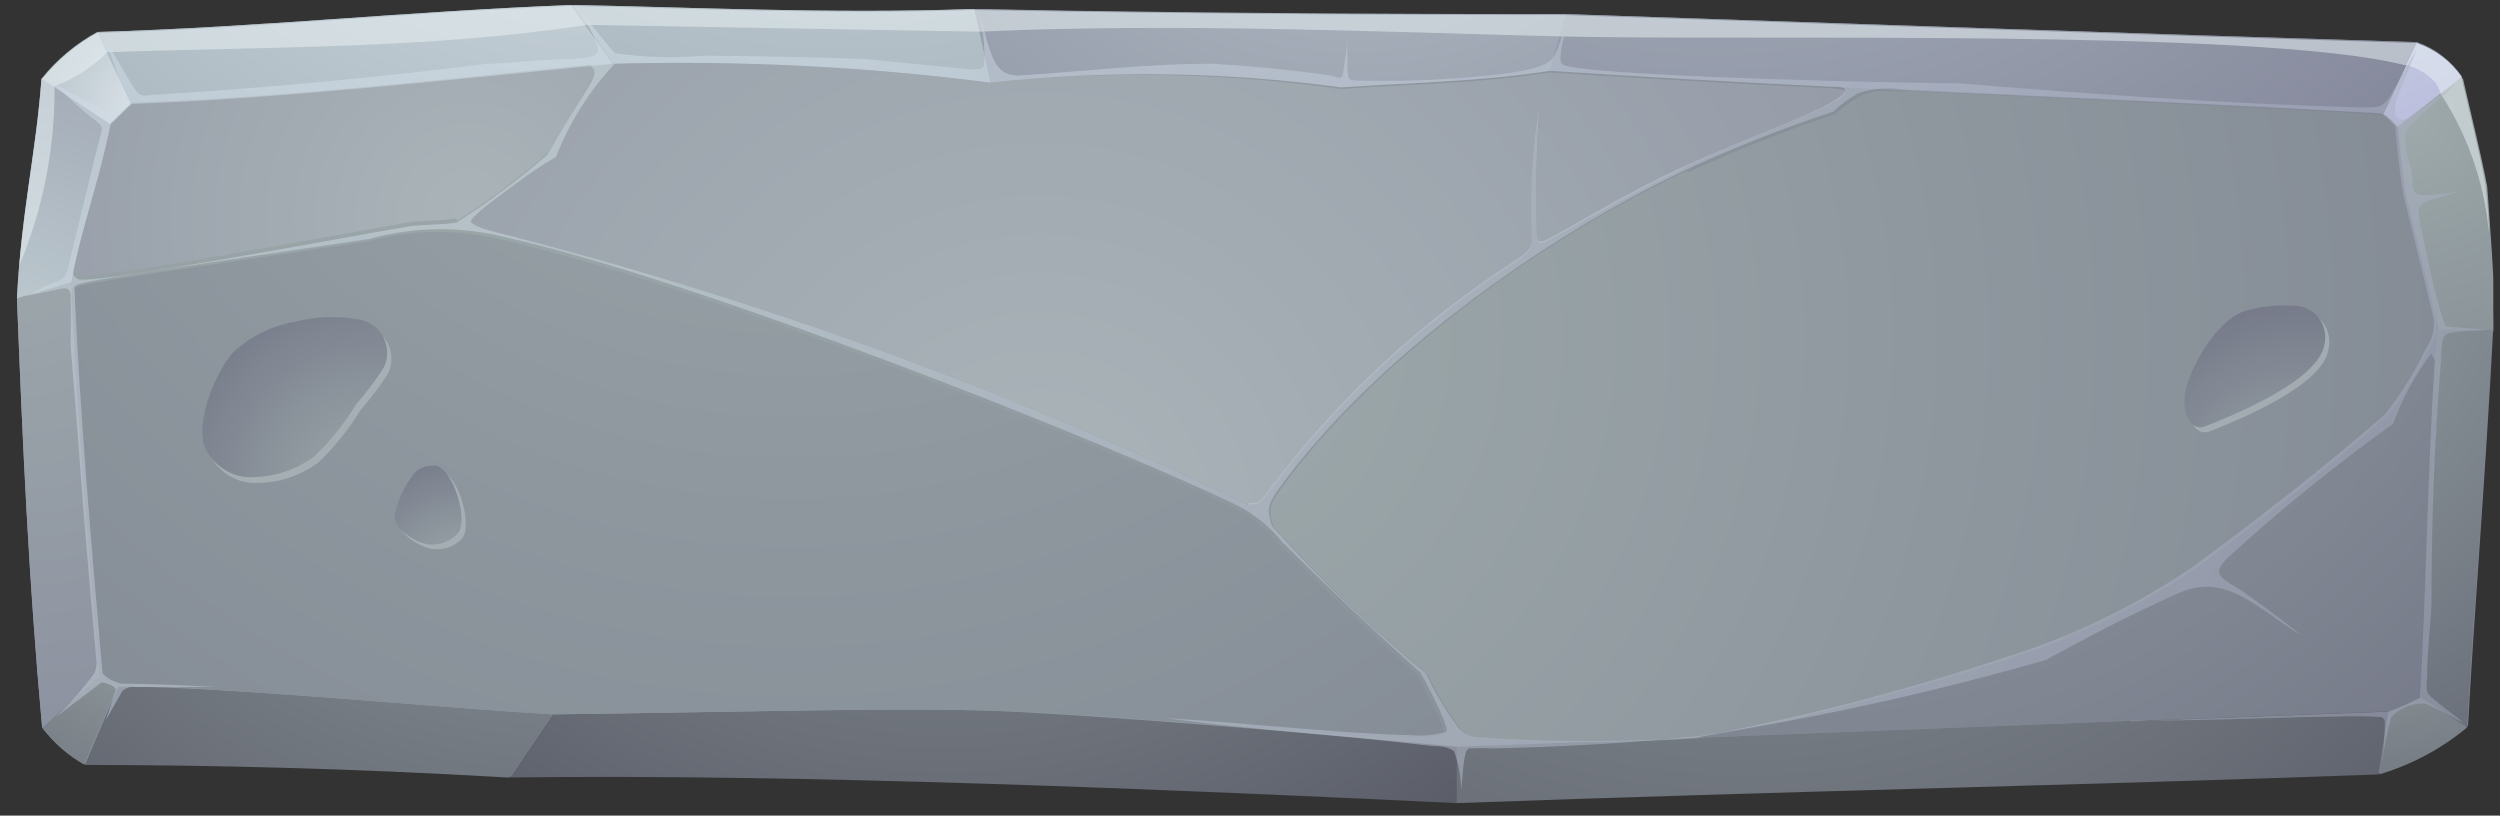 <svg width="141" height="46" viewBox="0 0 141 46" fill="none" xmlns="http://www.w3.org/2000/svg">
    <rect x="0" y="0" width="141" height="46" fill="#333333" stroke="none"/>
    <g clip-path="url(#clip0_117_3086)">
        <path fill-rule="evenodd" clip-rule="evenodd" d="M5.481 1.804C14.681 1.538 22.972 0.643 32.267 0.281C38.57 0.395 46.918 0.795 54.831 0.509C69.35 0.852 84.38 0.871 88.317 0.795C103.783 1.309 119.892 1.88 136.323 2.375C137.335 2.73 138.209 3.396 138.822 4.28C139.333 6.527 139.825 8.412 140.185 10.354C140.185 11.706 140.62 15.8 140.62 18.523C140.185 26.845 139.523 34.823 139.201 40.917C137.727 42.145 136.02 43.059 134.184 43.602C117.583 44.211 100.489 44.554 82.165 45.22C65.772 44.439 45.12 43.563 28.556 43.773C19.811 43.259 11.841 43.011 4.78 43.068C3.846 42.566 3.027 41.872 2.376 41.031C1.619 32.767 1.278 25.093 0.957 16.828C1.203 11.915 2.055 8.488 2.339 4.432C3.203 3.355 4.271 2.462 5.481 1.804Z" fill="url(#paint0_radial_117_3086)"/>
        <path fill-rule="evenodd" clip-rule="evenodd" d="M4.023 15.933C4.515 13.058 5.538 10.506 6.238 7.022L2.339 4.432C2.055 8.488 1.203 11.915 0.957 16.828L4.023 15.933Z" fill="url(#paint1_radial_117_3086)"/>
        <path fill-rule="evenodd" clip-rule="evenodd" d="M2.339 4.432L6.238 7.022L7.431 5.86L5.538 1.804C4.328 2.462 3.26 3.355 2.395 4.432H2.339Z" fill="url(#paint2_radial_117_3086)"/>
        <path fill-rule="evenodd" clip-rule="evenodd" d="M5.481 1.804L7.374 5.86C15.93 5.574 26.701 4.356 34.557 3.594L32.21 0.281C22.915 0.643 14.624 1.538 5.424 1.804H5.481Z" fill="url(#paint3_radial_117_3086)"/>
        <path fill-rule="evenodd" clip-rule="evenodd" d="M32.267 0.281L34.614 3.594C41.717 3.396 48.824 3.753 55.872 4.66L54.963 0.509H54.831C46.918 0.795 38.57 0.395 32.267 0.281Z" fill="url(#paint4_radial_117_3086)"/>
        <path fill-rule="evenodd" clip-rule="evenodd" d="M54.963 0.509L55.872 4.66C62.452 3.947 69.094 4.036 75.653 4.927C79.913 4.641 83.472 4.603 87.428 3.994L88.317 0.795C84.399 0.795 69.388 0.795 54.963 0.509Z" fill="url(#paint5_radial_117_3086)"/>
        <path fill-rule="evenodd" clip-rule="evenodd" d="M88.317 0.795L87.428 3.994C102.117 4.984 119.608 5.574 134.393 6.431L136.286 2.375C119.855 1.88 103.745 1.309 88.28 0.795H88.317Z" fill="url(#paint6_radial_117_3086)"/>
        <path fill-rule="evenodd" clip-rule="evenodd" d="M136.323 2.375L134.43 6.431C134.731 6.637 134.999 6.888 135.225 7.174L138.86 4.356C138.247 3.473 137.373 2.806 136.361 2.452L136.323 2.375Z" fill="url(#paint7_radial_117_3086)"/>
        <path fill-rule="evenodd" clip-rule="evenodd" d="M138.822 4.356L135.188 7.174C135.32 8.488 135.415 9.783 135.661 11.078C136.304 13.667 137.27 17.323 137.554 18.695H140.715C140.715 15.972 140.374 11.877 140.28 10.525C139.92 8.621 139.428 6.717 138.917 4.451L138.822 4.356Z" fill="url(#paint8_radial_117_3086)"/>
        <path fill-rule="evenodd" clip-rule="evenodd" d="M140.62 18.599H137.459C136.929 25.112 136.891 32.519 136.494 39.279L139.144 41.031C139.466 34.938 140.128 26.959 140.564 18.637L140.62 18.599Z" fill="url(#paint9_radial_117_3086)"/>
        <path fill-rule="evenodd" clip-rule="evenodd" d="M136.494 39.317C135.924 39.615 135.336 39.875 134.733 40.098L134.184 43.678C135.997 43.139 137.684 42.239 139.144 41.031L136.437 39.355L136.494 39.317Z" fill="url(#paint10_radial_117_3086)"/>
        <path fill-rule="evenodd" clip-rule="evenodd" d="M134.733 40.098C117.697 40.726 99.202 41.507 82.127 42.116V45.296C100.452 44.63 117.545 44.287 134.146 43.678L134.695 40.098H134.733Z" fill="url(#paint11_radial_117_3086)"/>
        <path fill-rule="evenodd" clip-rule="evenodd" d="M82.127 42.116C74.802 41.412 60.661 40.212 55.096 40.06C48.811 39.926 39.952 40.193 31.169 40.288L28.765 43.849C45.29 43.64 65.829 44.516 82.165 45.296V42.116H82.127Z" fill="url(#paint12_radial_117_3086)"/>
        <path fill-rule="evenodd" clip-rule="evenodd" d="M28.765 43.849L31.169 40.288C24.297 39.888 13.602 38.784 6.673 38.708L4.78 43.145C11.841 43.145 19.811 43.335 28.556 43.849H28.765Z" fill="url(#paint13_radial_117_3086)"/>
        <path fill-rule="evenodd" clip-rule="evenodd" d="M4.743 43.145L6.636 38.708C6.235 38.624 5.867 38.426 5.576 38.136L2.376 41.031C3.019 41.899 3.839 42.62 4.78 43.145H4.743Z" fill="url(#paint14_radial_117_3086)"/>
        <path fill-rule="evenodd" clip-rule="evenodd" d="M2.376 41.031L5.613 38.136C4.97 30.767 4.307 23.322 4.023 15.933L0.957 16.828C1.278 25.093 1.619 32.767 2.376 41.031Z" fill="url(#paint15_radial_117_3086)"/>
        <path fill-rule="evenodd" clip-rule="evenodd" d="M25.755 12.468C27.547 11.323 29.255 10.05 30.866 8.659C31.623 7.422 32.399 6.184 33.175 4.851C33.535 4.261 33.686 3.899 33.308 3.651C25.584 4.394 15.514 5.555 7.431 5.784L6.238 6.945C5.576 10.183 4.667 12.658 4.137 15.267C4.201 15.373 4.292 15.458 4.402 15.514C5.14 15.857 19.546 13.134 23.029 12.544C23.748 12.43 25.187 12.449 25.755 12.315V12.468Z" fill="url(#paint16_radial_117_3086)"/>
        <path fill-rule="evenodd" clip-rule="evenodd" d="M31.377 8.85C30.09 9.688 28.84 10.582 27.591 11.497C26.928 12.011 26.55 12.373 26.569 12.487C26.588 12.601 26.947 12.829 27.761 13.039C42.447 16.756 56.733 21.922 70.41 28.463C71.054 28.463 71.129 28.33 71.735 27.511C75.562 22.459 80.247 18.127 85.573 14.715C86.5 14.086 86.387 13.896 86.368 13.325C86.274 10.884 86.426 8.441 86.822 6.031C86.652 8.395 86.601 10.766 86.671 13.134C86.671 13.667 86.671 13.896 87.257 13.591C88.336 13.077 91.517 11.135 95.019 9.459C98.521 7.783 102.344 6.45 103.632 5.651C104.465 5.079 103.935 5.022 103.367 4.984C97.858 4.718 92.463 4.413 87.409 4.089C83.453 4.699 79.837 4.737 75.635 5.022C69.079 4.1 62.437 3.978 55.853 4.66C48.83 3.762 41.748 3.406 34.671 3.594C33.242 5.116 32.117 6.901 31.358 8.85H31.377Z" fill="url(#paint17_radial_117_3086)"/>
        <path fill-rule="evenodd" clip-rule="evenodd" d="M69.369 28.539C61.04 24.578 38.911 15.895 28.348 13.534C25.815 12.897 23.161 12.93 20.644 13.629C14.359 14.581 5.064 15.876 4.269 16.181C4.169 16.205 4.081 16.267 4.023 16.352C4.345 23.607 4.989 30.92 5.613 38.136C5.905 38.426 6.273 38.624 6.673 38.708C8.264 38.708 10.043 38.708 11.936 38.898C18.296 39.26 25.868 39.984 31.169 40.288C39.971 40.193 48.811 39.926 55.096 40.06C57.424 40.06 61.267 40.326 65.488 40.65C70.164 40.917 74.821 41.488 79.496 41.621C80.133 41.671 80.774 41.607 81.389 41.431C81.597 41.297 80.802 39.66 79.969 38.117C77.3 35.718 74.726 33.281 72.151 30.729C71.403 29.794 70.451 29.045 69.369 28.539Z" fill="url(#paint18_radial_117_3086)"/>
        <path fill-rule="evenodd" clip-rule="evenodd" d="M95.151 9.63C86.992 13.439 77.509 20.313 72.246 27.568C71.546 28.539 71.546 28.787 71.83 29.701C74.511 32.694 77.415 35.475 80.518 38.022C81.039 39.133 81.674 40.186 82.411 41.164C82.732 41.473 83.16 41.644 83.604 41.64C87.632 41.907 91.672 41.907 95.7 41.64C102.31 40.413 108.821 38.694 115.179 36.499C118.207 35.373 121.092 33.89 123.773 32.081C127.559 29.339 131.156 26.502 134.658 23.455C135.558 22.322 136.326 21.089 136.948 19.78C137.287 19.29 137.453 18.7 137.421 18.104C137.421 17.971 137.421 17.819 137.327 17.666C136.91 15.991 136.229 13.21 135.718 11.116C135.472 9.821 135.377 8.526 135.244 7.212C135.018 6.926 134.75 6.675 134.449 6.469C126.026 5.974 116.731 5.574 107.588 5.136H106.263C105.821 5.126 105.382 5.21 104.976 5.384C104.454 5.671 103.971 6.023 103.537 6.431C100.7 7.368 97.919 8.468 95.208 9.726L95.151 9.63Z" fill="url(#paint19_radial_117_3086)"/>
        <path fill-rule="evenodd" clip-rule="evenodd" d="M122.864 33.414C120.29 34.557 117.829 35.852 115.292 37.222C108.829 39.101 102.253 40.564 95.606 41.602L120.214 40.65L134.771 40.098C135.374 39.875 135.962 39.615 136.532 39.317C136.891 33.148 136.948 26.445 137.365 20.275C137.365 20.047 137.213 19.951 137.156 19.913C136.233 21.12 135.499 22.462 134.979 23.893C131.761 26.14 128.677 28.576 125.742 31.186C124.379 32.386 125.136 32.405 126.442 33.3C127.748 34.195 128.6 34.861 129.736 35.756C127.521 34.48 125.174 32.31 122.864 33.319V33.414Z" fill="url(#paint20_radial_117_3086)"/>
        <path opacity="0.5" fill-rule="evenodd" clip-rule="evenodd" d="M6.049 2.947C15.003 2.623 24.24 2.775 33.081 1.404L55.247 1.785C66.359 1.29 77.244 1.785 87.958 2.052C98.085 2.318 127.37 1.576 135.604 3.67C136.058 3.67 137.497 4.356 137.63 5.251C139.177 7.611 140.12 10.319 140.374 13.134C140.374 11.954 140.223 10.963 140.185 10.411C139.825 8.507 139.333 6.603 138.822 4.337C138.209 3.453 137.335 2.787 136.323 2.433C119.892 1.937 103.783 1.366 88.317 0.852C84.38 0.852 69.388 0.852 54.831 0.566C46.918 0.852 38.57 0.452 32.267 0.338C22.972 0.7 14.681 1.595 5.481 1.861C4.271 2.519 3.203 3.413 2.339 4.489C2.092 7.993 1.43 11.04 1.089 14.981C2.431 11.776 3.107 8.329 3.077 4.851C4.195 4.445 5.211 3.795 6.049 2.947Z" fill="#EDF5F7"/>
        <path opacity="0.5" fill-rule="evenodd" clip-rule="evenodd" d="M120.214 40.65C123.489 40.65 126.764 40.536 130.039 40.441C131.44 40.441 132.859 40.345 134.279 40.441C134.393 40.441 134.506 40.593 134.506 40.726C134.503 41.452 134.453 42.178 134.355 42.897C134.478 42.069 134.648 41.249 134.866 40.441C135.11 40.187 135.405 39.988 135.732 39.857C136.058 39.725 136.408 39.665 136.759 39.679C137.535 39.984 138.235 40.422 138.974 40.783L137.44 39.584C136.778 39.07 136.835 39.013 136.891 38.156C136.891 36.804 137.062 35.452 137.137 34.1C137.137 29.282 137.289 24.959 137.686 20.18C137.686 19.723 137.686 19.094 137.951 18.866C138.216 18.637 140.09 18.656 140.355 18.599C140.147 18.599 137.97 18.428 137.932 18.39C137.584 17.455 137.312 16.494 137.118 15.514L136.551 12.868C136.418 12.315 136.323 11.725 136.551 11.573C136.763 11.419 137 11.303 137.251 11.23L139.03 10.716C138.277 10.915 137.5 11.011 136.721 11.002C135.964 11.002 136.096 10.621 136.039 9.878C135.983 9.135 135.737 8.888 135.699 8.412C135.661 7.936 135.49 7.441 136.039 6.946L138.519 4.718L136.077 6.489C135.188 7.155 134.828 6.489 135.244 5.422L136.323 2.718C135.85 3.575 135.377 4.432 134.885 5.289C134.393 6.146 134.071 6.07 132.878 6.051C125.401 5.841 117.943 5.308 110.484 4.699C107.361 4.699 88.942 4.28 88.128 3.632C87.844 3.423 88.128 2.433 88.431 1.042C87.56 3.48 88.015 3.594 85.232 4.108C82.395 4.469 79.535 4.615 76.676 4.546C76.127 4.546 76.013 4.546 75.994 3.899V2.109C75.994 2.775 75.843 3.385 75.767 4.013C75.691 4.641 75.388 4.299 74.953 4.242C72.776 3.937 70.618 3.727 68.403 3.594C64.618 3.594 61.324 4.013 57.462 4.261C55.91 4.261 55.872 2.813 55.266 0.871C55.474 1.795 55.557 2.743 55.512 3.689C55.38 3.994 54.963 3.937 54.225 3.861L48.773 3.328C45.763 3.213 42.791 3.175 39.782 3.137C38.091 3.288 36.389 3.243 34.708 3.004C34.595 3.004 33.062 0.985 32.816 0.738C33.024 1.157 33.819 2.528 33.724 2.89C33.629 3.251 32.891 3.289 32.267 3.328C30.563 3.328 29.048 3.556 27.345 3.613C21.117 4.394 15.324 4.927 9.04 5.327C8.188 5.327 7.98 5.632 7.525 4.908C7.071 4.184 6.427 3.004 5.859 2.147C6.343 3.315 6.761 4.511 7.109 5.727C7.109 5.955 6.295 6.412 5.992 6.26C4.875 5.689 3.948 5.232 2.85 4.603C3.588 5.213 4.118 5.765 4.856 6.374C5.954 7.269 5.841 6.926 5.5 8.278L3.91 14.791C3.701 15.705 3.664 15.705 2.812 16.029C2.282 16.238 1.979 16.486 1.468 16.695L3.039 16.371C3.607 16.257 3.967 16.086 3.985 16.752C4.004 17.419 3.985 18.657 3.985 19.494C4.25 22.75 4.497 26.007 4.743 29.263C4.97 31.948 5.197 34.633 5.443 37.337C5.454 37.56 5.409 37.783 5.311 37.984C4.672 38.859 3.956 39.675 3.171 40.422L5.689 38.517C5.689 38.422 6.446 38.632 6.541 38.879L5.973 40.612L6.901 38.974C7.026 38.855 7.184 38.775 7.355 38.746H12.106C10.213 38.632 8.434 38.575 6.844 38.556C6.443 38.472 6.075 38.274 5.784 37.984C5.159 30.767 4.515 23.455 4.194 16.2C4.252 16.114 4.339 16.053 4.44 16.029C5.235 15.724 14.529 14.429 20.814 13.477C23.331 12.778 25.985 12.745 28.518 13.382C39.081 15.743 61.21 24.426 69.539 28.387C70.621 28.893 71.573 29.642 72.322 30.577C74.896 33.129 77.471 35.566 80.14 37.965C80.973 39.508 81.768 41.145 81.56 41.279C80.945 41.454 80.304 41.519 79.667 41.469C74.991 41.336 70.334 40.764 65.659 40.498C70.543 41.145 75.502 41.45 80.802 42.078C81.446 42.078 81.806 42.193 82.014 42.383C82.272 43.097 82.407 43.851 82.411 44.611C82.544 43.164 82.563 42.326 82.847 42.212C83.276 42.189 83.705 42.189 84.134 42.212C88.046 42.135 91.965 41.901 95.889 41.507C102.472 40.492 108.984 39.061 115.387 37.222C117.829 35.89 120.29 34.595 122.959 33.414C125.628 32.233 127.616 34.576 129.83 35.852C128.695 34.956 127.672 34.195 126.537 33.395C125.401 32.595 124.473 32.481 125.836 31.281C128.738 28.641 131.791 26.174 134.979 23.893C135.491 22.478 136.212 21.149 137.118 19.951C137.118 19.951 137.232 20.085 137.327 20.313C136.91 26.407 136.853 33.109 136.494 39.355C135.924 39.653 135.336 39.913 134.733 40.136L120.176 40.688L120.214 40.65ZM95.606 41.602C91.578 41.869 87.537 41.869 83.509 41.602C83.065 41.606 82.638 41.435 82.317 41.126C81.579 40.148 80.945 39.095 80.424 37.984C77.321 35.438 74.416 32.656 71.735 29.663C71.451 28.749 71.451 28.501 72.151 27.53C77.414 20.275 86.898 13.458 95.056 9.592C97.768 8.335 100.549 7.235 103.386 6.298C103.819 5.889 104.303 5.537 104.824 5.251C105.667 4.978 106.563 4.912 107.437 5.06C116.58 5.498 125.874 5.898 134.298 6.393C134.599 6.599 134.867 6.85 135.093 7.136C135.225 8.45 135.32 9.745 135.566 11.04C136.077 13.134 136.759 15.914 137.175 17.59C137.281 17.948 137.302 18.325 137.236 18.692C137.171 19.059 137.02 19.406 136.797 19.704C136.175 21.013 135.406 22.246 134.506 23.379C131.004 26.426 127.351 29.263 123.622 32.005C120.941 33.814 118.056 35.297 115.027 36.423C108.689 38.628 102.197 40.359 95.606 41.602ZM70.391 28.463C56.714 21.922 42.428 16.756 27.742 13.039C26.928 12.83 26.55 12.582 26.55 12.487C26.55 12.392 26.909 12.011 27.572 11.497C28.802 10.583 30.052 9.592 31.358 8.85C32.117 6.901 33.242 5.116 34.671 3.594C41.748 3.406 48.83 3.762 55.853 4.66C62.433 3.947 69.076 4.036 75.635 4.927C79.894 4.641 83.453 4.603 87.409 3.994C92.425 4.318 97.745 4.622 103.177 4.889C103.821 4.889 104.54 4.889 103.632 5.555C102.344 6.45 98.54 7.764 95.019 9.364C91.498 10.963 88.336 12.982 87.257 13.496C86.633 13.801 86.69 13.496 86.671 13.039C86.601 10.67 86.652 8.3 86.822 5.936C86.426 8.346 86.274 10.789 86.368 13.229C86.368 13.801 86.5 13.991 85.573 14.62C80.247 18.032 75.562 22.364 71.735 27.416C71.129 28.235 71.054 28.406 70.41 28.368L70.391 28.463ZM4.137 15.343C4.667 12.696 5.576 10.259 6.238 7.022L7.431 5.86C15.514 5.594 25.584 4.47 33.308 3.727C33.686 3.975 33.535 4.337 33.175 4.927C32.399 6.165 31.623 7.403 30.866 8.735C29.255 10.126 27.547 11.399 25.755 12.544C25.187 12.677 23.748 12.658 23.029 12.772C19.546 13.363 5.14 16.086 4.402 15.743C4.292 15.687 4.201 15.601 4.137 15.495V15.343Z" fill="url(#paint21_radial_117_3086)"/>
        <g style="mix-blend-mode:screen" opacity="0.5">
            <path fill-rule="evenodd" clip-rule="evenodd" d="M24.733 26.54C24.525 26.518 24.315 26.546 24.121 26.622C23.927 26.698 23.753 26.82 23.616 26.978C23.079 27.644 22.704 28.426 22.518 29.263C22.328 30.12 23.824 30.958 24.524 30.977C24.818 30.999 25.113 30.953 25.386 30.84C25.659 30.728 25.902 30.553 26.095 30.329C26.644 29.587 25.849 26.654 24.733 26.521V26.54Z" fill="#BDC8C9"/>
        </g>
        <g style="mix-blend-mode:screen" opacity="0.5">
            <path fill-rule="evenodd" clip-rule="evenodd" d="M16.687 18.504C15.493 18.764 14.385 19.328 13.469 20.142C12.447 21.151 11.122 24.331 11.879 25.721C12.094 26.131 12.404 26.481 12.783 26.743C13.162 27.005 13.599 27.171 14.056 27.225C15.45 27.325 16.833 26.92 17.956 26.083C18.876 25.202 19.678 24.203 20.341 23.112C20.912 22.469 21.431 21.782 21.893 21.056C22.017 20.794 22.079 20.507 22.076 20.217C22.072 19.927 22.003 19.642 21.874 19.383C21.744 19.124 21.557 18.898 21.328 18.723C21.098 18.547 20.832 18.427 20.549 18.371C19.294 18.112 17.997 18.158 16.763 18.504H16.687Z" fill="#BDC8C9"/>
        </g>
        <g style="mix-blend-mode:screen" opacity="0.5">
            <path fill-rule="evenodd" clip-rule="evenodd" d="M127.029 17.78C125.515 18.066 123.905 20.656 123.546 22.179C123.186 23.703 123.868 24.617 124.625 24.331C126.31 23.665 131.023 21.741 131.326 19.704C131.384 19.465 131.392 19.218 131.35 18.976C131.308 18.735 131.216 18.504 131.081 18.3C130.946 18.096 130.77 17.923 130.564 17.791C130.359 17.659 130.128 17.571 129.887 17.533C128.927 17.445 127.96 17.528 127.029 17.78Z" fill="#BDC8C9"/>
        </g>
        <path fill-rule="evenodd" clip-rule="evenodd" d="M126.783 17.495C125.268 17.8 123.659 20.389 123.3 21.913C122.94 23.436 123.64 24.35 124.379 24.045C126.063 23.379 130.777 21.456 131.099 19.418C131.154 19.18 131.159 18.933 131.114 18.692C131.069 18.452 130.976 18.223 130.839 18.021C130.702 17.819 130.525 17.647 130.318 17.517C130.112 17.388 129.882 17.302 129.641 17.266C128.682 17.172 127.715 17.249 126.783 17.495Z" fill="url(#paint22_radial_117_3086)"/>
        <path fill-rule="evenodd" clip-rule="evenodd" d="M24.486 26.273C24.281 26.252 24.073 26.279 23.879 26.351C23.686 26.424 23.511 26.541 23.369 26.692C22.838 27.361 22.463 28.142 22.272 28.977C22.082 29.853 23.578 30.691 24.278 30.71C24.574 30.73 24.87 30.681 25.142 30.565C25.415 30.449 25.657 30.271 25.849 30.044C26.398 29.32 25.603 26.387 24.486 26.235V26.273Z" fill="url(#paint23_radial_117_3086)"/>
        <path fill-rule="evenodd" clip-rule="evenodd" d="M16.441 18.18C15.245 18.424 14.135 18.983 13.223 19.799C12.201 20.827 10.876 24.007 11.633 25.397C11.854 25.802 12.166 26.148 12.544 26.41C12.922 26.671 13.355 26.84 13.81 26.902C15.202 26.984 16.579 26.58 17.709 25.759C18.631 24.879 19.433 23.88 20.095 22.788C20.661 22.142 21.18 21.455 21.647 20.732C21.774 20.469 21.84 20.18 21.838 19.888C21.837 19.596 21.768 19.308 21.638 19.046C21.508 18.785 21.32 18.557 21.089 18.38C20.857 18.204 20.588 18.083 20.303 18.028C19.046 17.785 17.75 17.838 16.517 18.18H16.441Z" fill="url(#paint24_radial_117_3086)"/>
    </g>
    <defs>
        <radialGradient id="paint0_radial_117_3086" cx="0" cy="0" r="1" gradientUnits="userSpaceOnUse" gradientTransform="translate(25.206 0.852) scale(159.635 160.582)">
            <stop stop-color="#9DA9AB"/>
            <stop offset="1" stop-color="#717485"/>
        </radialGradient>
        <radialGradient id="paint1_radial_117_3086" cx="0" cy="0" r="1" gradientUnits="userSpaceOnUse" gradientTransform="translate(1.146 18.485) scale(32.465 32.657)">
            <stop stop-color="#BDCACF"/>
            <stop offset="1" stop-color="#828599"/>
        </radialGradient>
        <radialGradient id="paint2_radial_117_3086" cx="0" cy="0" r="1" gradientUnits="userSpaceOnUse" gradientTransform="translate(10.1 6.793) scale(12.001 12.073)">
            <stop stop-color="#E4ECF0"/>
            <stop offset="1" stop-color="#A6B4BD"/>
        </radialGradient>
        <radialGradient id="paint3_radial_117_3086" cx="0" cy="0" r="1" gradientUnits="userSpaceOnUse" gradientTransform="translate(34.69 -27.54) scale(48.65 48.938)">
            <stop stop-color="#E4ECF0"/>
            <stop offset="1" stop-color="#A6B4BD"/>
        </radialGradient>
        <radialGradient id="paint4_radial_117_3086" cx="0" cy="0" r="1" gradientUnits="userSpaceOnUse" gradientTransform="translate(48.149 -36.337) scale(47.892 48.176)">
            <stop stop-color="#E4ECF0"/>
            <stop offset="1" stop-color="#A6B4BD"/>
        </radialGradient>
        <radialGradient id="paint5_radial_117_3086" cx="0" cy="0" r="1" gradientUnits="userSpaceOnUse" gradientTransform="translate(76.203 -20.037) scale(50.05 50.347)">
            <stop stop-color="#BDCACF"/>
            <stop offset="1" stop-color="#828599"/>
        </radialGradient>
        <radialGradient id="paint6_radial_117_3086" cx="0" cy="0" r="1" gradientUnits="userSpaceOnUse" gradientTransform="translate(96.571 -36.661) scale(61.219 61.582)">
            <stop stop-color="#BDCACF"/>
            <stop offset="1" stop-color="#828599"/>
        </radialGradient>
        <radialGradient id="paint7_radial_117_3086" cx="0" cy="0" r="1" gradientUnits="userSpaceOnUse" gradientTransform="translate(129.13 -12.173) scale(19.649 19.766)">
            <stop stop-color="#D3DBDE"/>
            <stop offset="1" stop-color="#BCC0DE"/>
        </radialGradient>
        <radialGradient id="paint8_radial_117_3086" cx="0" cy="0" r="1" gradientUnits="userSpaceOnUse" gradientTransform="translate(136.115 6.736) scale(45.753 46.025)">
            <stop stop-color="#9DA9AB"/>
            <stop offset="1" stop-color="#5B5E6B"/>
        </radialGradient>
        <radialGradient id="paint9_radial_117_3086" cx="0" cy="0" r="1" gradientUnits="userSpaceOnUse" gradientTransform="translate(122.94 12.944) scale(42.8 43.054)">
            <stop stop-color="#9DA9AB"/>
            <stop offset="1" stop-color="#5B5E6B"/>
        </radialGradient>
        <radialGradient id="paint10_radial_117_3086" cx="0" cy="0" r="1" gradientUnits="userSpaceOnUse" gradientTransform="translate(134.62 29.834) scale(25.025 25.174)">
            <stop stop-color="#9DA9AB"/>
            <stop offset="1" stop-color="#555763"/>
        </radialGradient>
        <radialGradient id="paint11_radial_117_3086" cx="0" cy="0" r="1" gradientUnits="userSpaceOnUse" gradientTransform="translate(98.426 4.146) scale(63.623 64.001)">
            <stop stop-color="#9DA9AB"/>
            <stop offset="1" stop-color="#555763"/>
        </radialGradient>
        <radialGradient id="paint12_radial_117_3086" cx="0" cy="0" r="1" gradientUnits="userSpaceOnUse" gradientTransform="translate(53.354 5.327) scale(53.306 53.623)">
            <stop stop-color="#9DA9AB"/>
            <stop offset="1" stop-color="#555763"/>
        </radialGradient>
        <radialGradient id="paint13_radial_117_3086" cx="0" cy="0" r="1" gradientUnits="userSpaceOnUse" gradientTransform="translate(30.998 12.468) scale(51.924 52.233)">
            <stop stop-color="#9DA9AB"/>
            <stop offset="1" stop-color="#555763"/>
        </radialGradient>
        <radialGradient id="paint14_radial_117_3086" cx="0" cy="0" r="1" gradientUnits="userSpaceOnUse" gradientTransform="translate(10.024 31.796) scale(25.517 25.669)">
            <stop stop-color="#9DA9AB"/>
            <stop offset="1" stop-color="#555763"/>
        </radialGradient>
        <radialGradient id="paint15_radial_117_3086" cx="0" cy="0" r="1" gradientUnits="userSpaceOnUse" gradientTransform="translate(0.673 13.591) scale(45.318 45.587)">
            <stop stop-color="#9DA7AB"/>
            <stop offset="1" stop-color="#828599"/>
        </radialGradient>
        <radialGradient id="paint16_radial_117_3086" cx="0" cy="0" r="1" gradientUnits="userSpaceOnUse" gradientTransform="translate(26.474 12.201) scale(54.669 54.994)">
            <stop stop-color="#AAB4B8"/>
            <stop offset="1" stop-color="#828599"/>
        </radialGradient>
        <radialGradient id="paint17_radial_117_3086" cx="0" cy="0" r="1" gradientUnits="userSpaceOnUse" gradientTransform="translate(58.579 29.777) scale(103.394 104.008)">
            <stop stop-color="#AAB4B8"/>
            <stop offset="1" stop-color="#828599"/>
        </radialGradient>
        <radialGradient id="paint18_radial_117_3086" cx="0" cy="0" r="1" gradientUnits="userSpaceOnUse" gradientTransform="translate(44.684 -13.182) scale(124.463 125.202)">
            <stop stop-color="#9DA9AB"/>
            <stop offset="1" stop-color="#717485"/>
        </radialGradient>
        <radialGradient id="paint19_radial_117_3086" cx="0" cy="0" r="1" gradientUnits="userSpaceOnUse" gradientTransform="translate(65.942 19.037) scale(130.975 131.753)">
            <stop stop-color="#9DA9AB"/>
            <stop offset="1" stop-color="#717485"/>
        </radialGradient>
        <radialGradient id="paint20_radial_117_3086" cx="0" cy="0" r="1" gradientUnits="userSpaceOnUse" gradientTransform="translate(100.622 -0.881) scale(63.736 64.115)">
            <stop stop-color="#9DA9AB"/>
            <stop offset="1" stop-color="#717485"/>
        </radialGradient>
        <radialGradient id="paint21_radial_117_3086" cx="0" cy="0" r="1" gradientUnits="userSpaceOnUse" gradientTransform="translate(21.685 -27.349) scale(157.155 158.088)">
            <stop stop-color="#E2F1F7"/>
            <stop offset="1" stop-color="#9A9DB5"/>
        </radialGradient>
        <radialGradient id="paint22_radial_117_3086" cx="0" cy="0" r="1" gradientUnits="userSpaceOnUse" gradientTransform="translate(129.584 28.311) scale(12.626 12.701)">
            <stop stop-color="#9DA9AB"/>
            <stop offset="1" stop-color="#717485"/>
        </radialGradient>
        <radialGradient id="paint23_radial_117_3086" cx="0" cy="0" r="1" gradientUnits="userSpaceOnUse" gradientTransform="translate(25.906 32.462) scale(7.969 8.017)">
            <stop stop-color="#9DA9AB"/>
            <stop offset="1" stop-color="#717485"/>
        </radialGradient>
        <radialGradient id="paint24_radial_117_3086" cx="0" cy="0" r="1" gradientUnits="userSpaceOnUse" gradientTransform="translate(20.947 27.53) scale(13.724 13.806)">
            <stop stop-color="#9DA9AB"/>
            <stop offset="1" stop-color="#717485"/>
        </radialGradient>
        <clipPath id="clip0_117_3086">
            <rect width="139.664" height="45.016" fill="white" transform="translate(0.957 0.281)"/>
        </clipPath>
    </defs>
</svg>
